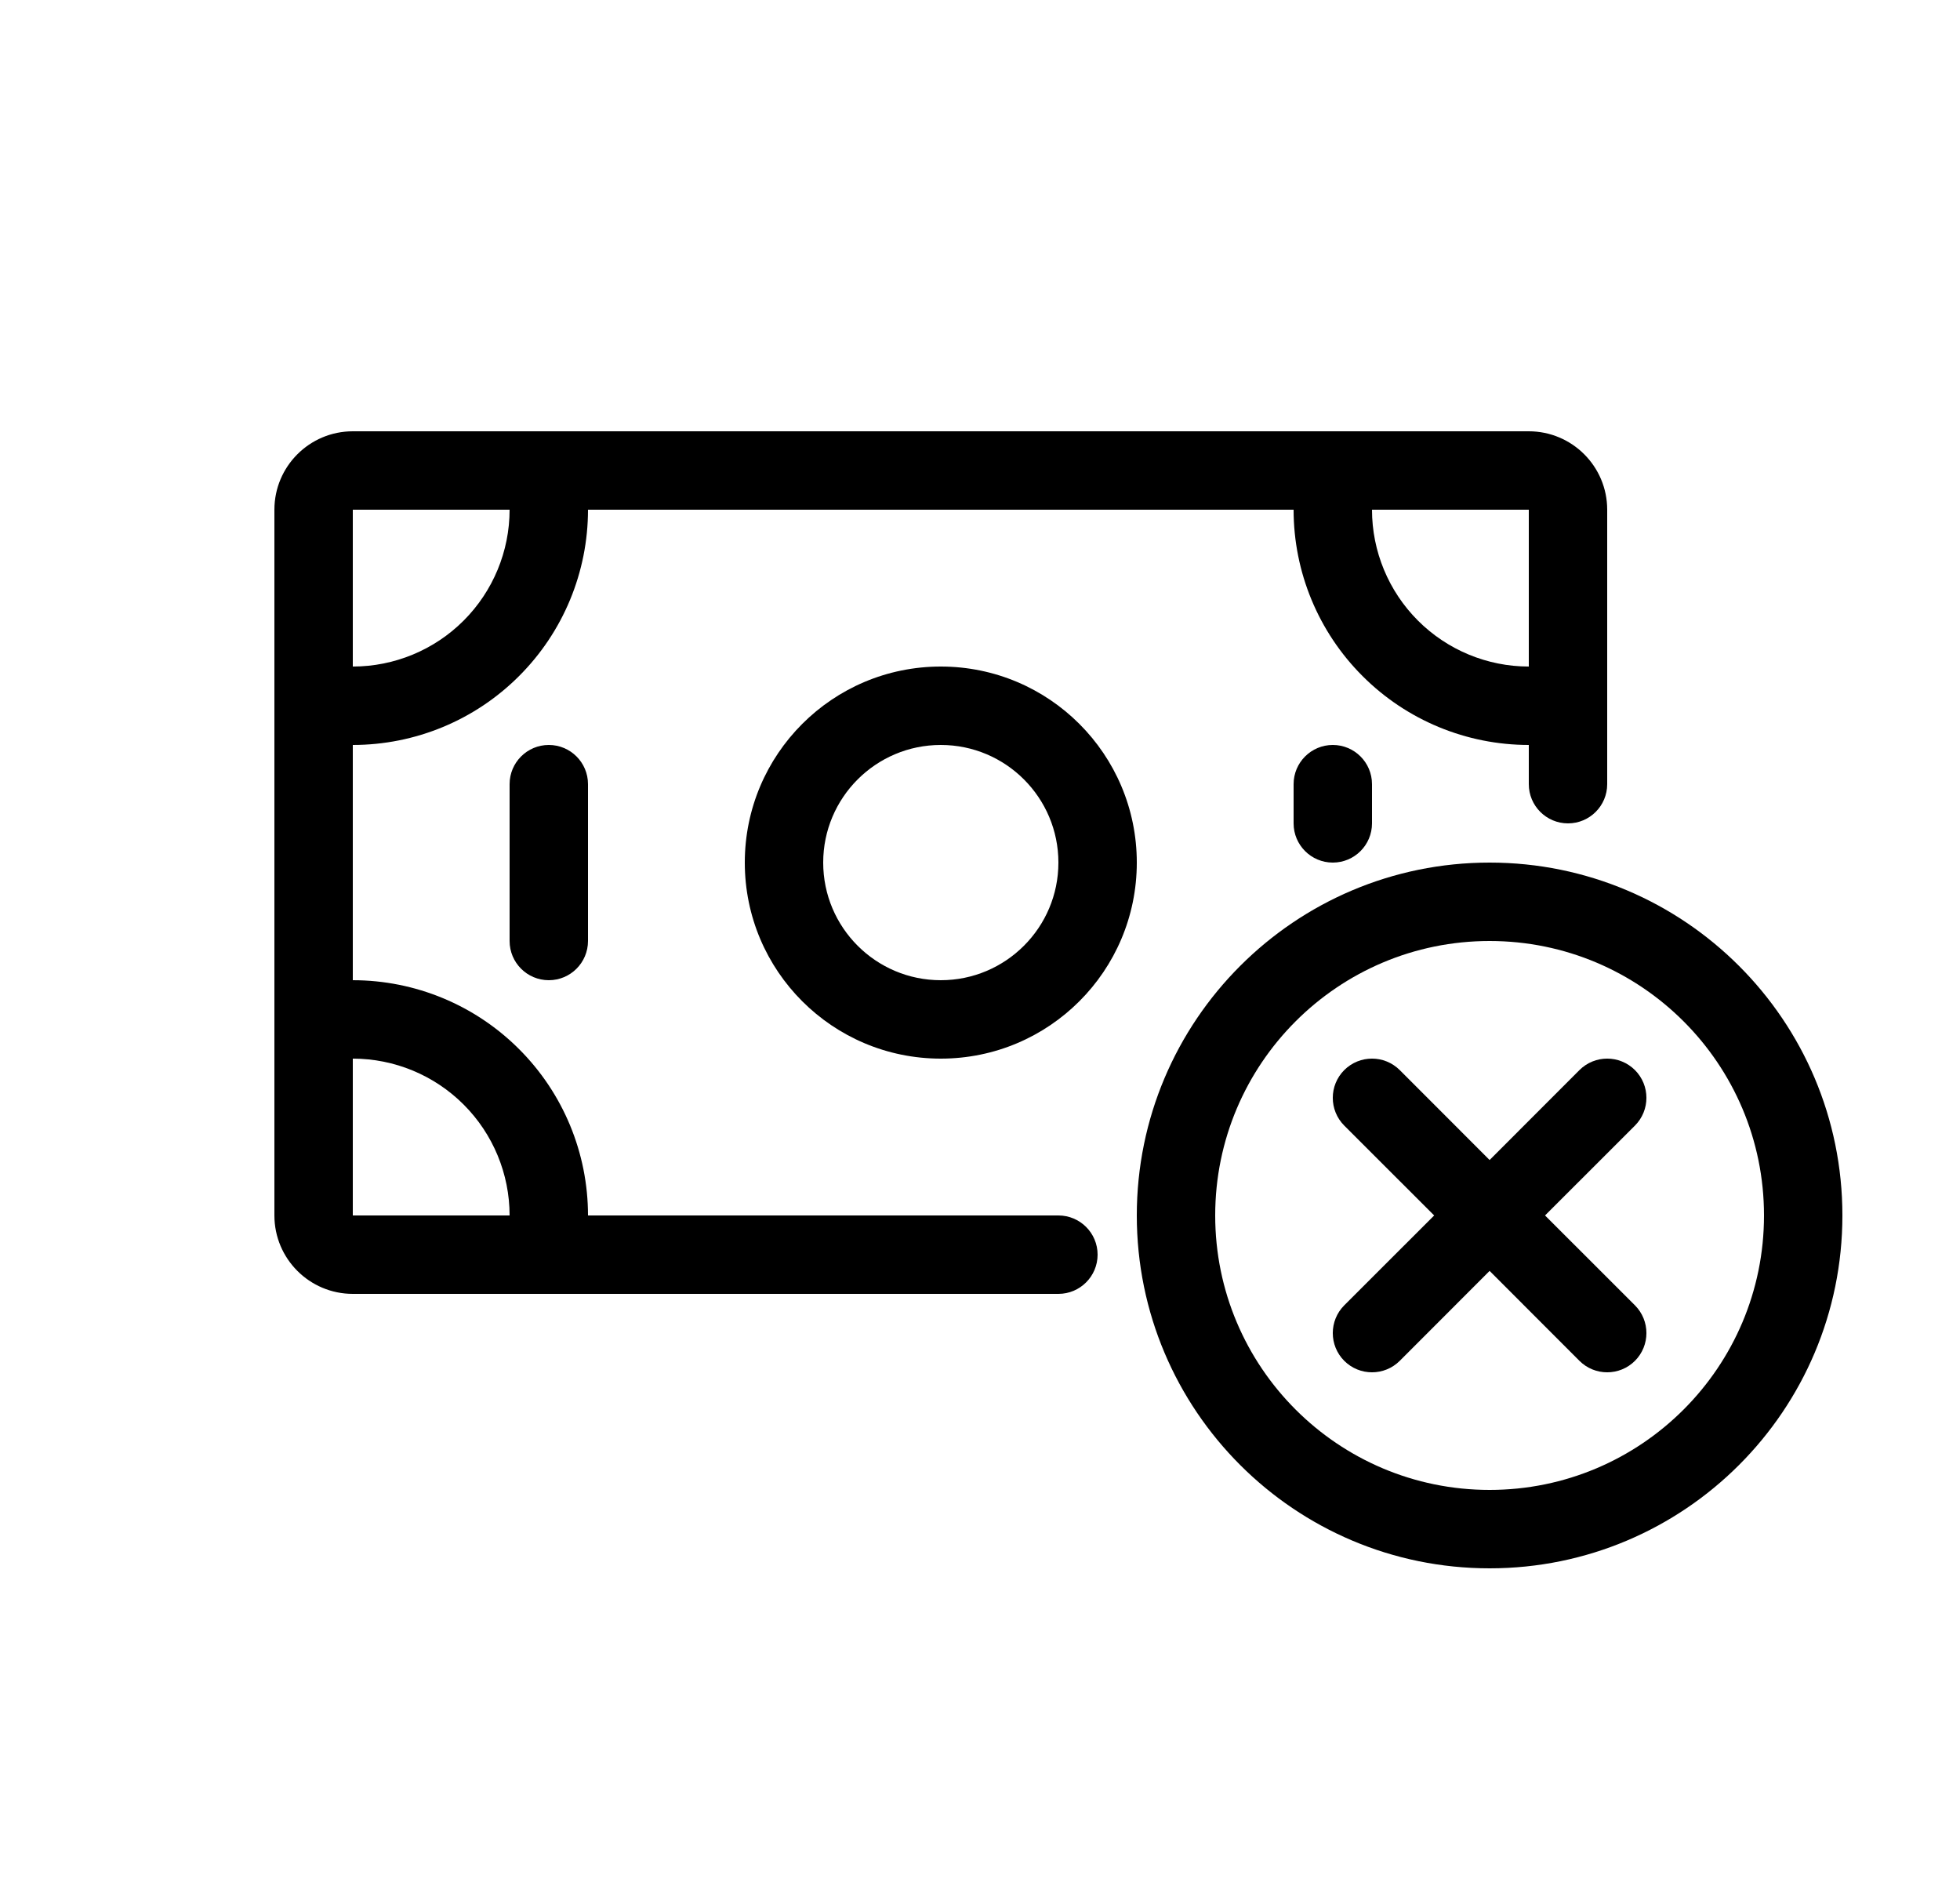 <svg width="25" height="24" viewBox="0 0 25 24" fill="none" xmlns="http://www.w3.org/2000/svg">
<path fill-rule="evenodd" clip-rule="evenodd" d="M4.5 5.5C3.948 5.5 3.5 5.948 3.5 6.5V15.5C3.5 16.052 3.948 16.5 4.5 16.5H13.5C13.776 16.5 14 16.276 14 16C14 15.724 13.776 15.5 13.5 15.5H7.5C7.5 14.704 7.184 13.941 6.621 13.379C6.059 12.816 5.296 12.5 4.5 12.5V9.5C5.296 9.5 6.059 9.184 6.621 8.621C7.184 8.059 7.5 7.296 7.5 6.5H16.5C16.5 7.296 16.816 8.059 17.379 8.621C17.941 9.184 18.704 9.5 19.5 9.5V10C19.5 10.276 19.724 10.5 20 10.5C20.276 10.5 20.5 10.276 20.5 10V6.5C20.5 5.948 20.052 5.5 19.5 5.5H4.5ZM18.086 7.914C18.461 8.289 18.97 8.5 19.5 8.5V6.5H17.5C17.5 7.03 17.711 7.539 18.086 7.914ZM6.5 6.5L4.5 6.5V8.5C5.03 8.5 5.539 8.289 5.914 7.914C6.289 7.539 6.5 7.03 6.5 6.5ZM5.914 14.086C5.539 13.711 5.03 13.5 4.5 13.5V15.5H6.5C6.5 14.97 6.289 14.461 5.914 14.086Z" fill="black"/>
<path d="M7.5 10C7.5 9.724 7.276 9.5 7 9.5C6.724 9.5 6.5 9.724 6.5 10V12C6.5 12.276 6.724 12.5 7 12.5C7.276 12.5 7.5 12.276 7.5 12V10Z" fill="black"/>
<path d="M17.5 10C17.5 9.724 17.276 9.5 17 9.5C16.724 9.5 16.5 9.724 16.5 10V10.5C16.5 10.776 16.724 11 17 11C17.276 11 17.5 10.776 17.5 10.5V10Z" fill="black"/>
<path fill-rule="evenodd" clip-rule="evenodd" d="M9.5 11C9.5 9.619 10.619 8.5 12 8.5C13.381 8.5 14.5 9.619 14.5 11C14.5 12.381 13.381 13.5 12 13.5C10.619 13.5 9.5 12.381 9.5 11ZM12 9.5C11.172 9.5 10.5 10.172 10.5 11C10.5 11.828 11.172 12.5 12 12.5C12.828 12.5 13.5 11.828 13.5 11C13.5 10.172 12.828 9.5 12 9.5Z" fill="black"/>
<path d="M19.707 15.5L20.854 16.646C21.049 16.842 21.049 17.158 20.854 17.354C20.658 17.549 20.342 17.549 20.146 17.354L19 16.207L17.854 17.354C17.658 17.549 17.342 17.549 17.146 17.354C16.951 17.158 16.951 16.842 17.146 16.646L18.293 15.5L17.146 14.354C16.951 14.158 16.951 13.842 17.146 13.646C17.342 13.451 17.658 13.451 17.854 13.646L19 14.793L20.146 13.646C20.342 13.451 20.658 13.451 20.854 13.646C21.049 13.842 21.049 14.158 20.854 14.354L19.707 15.5Z" fill="black"/>
<path fill-rule="evenodd" clip-rule="evenodd" d="M19 11C16.515 11 14.5 13.015 14.5 15.5C14.5 17.985 16.515 20 19 20C21.485 20 23.5 17.985 23.5 15.5C23.5 13.015 21.485 11 19 11ZM15.5 15.5C15.5 13.567 17.067 12 19 12C20.933 12 22.5 13.567 22.5 15.5C22.5 17.433 20.933 19 19 19C17.067 19 15.5 17.433 15.5 15.5Z" fill="black"/>
</svg>
